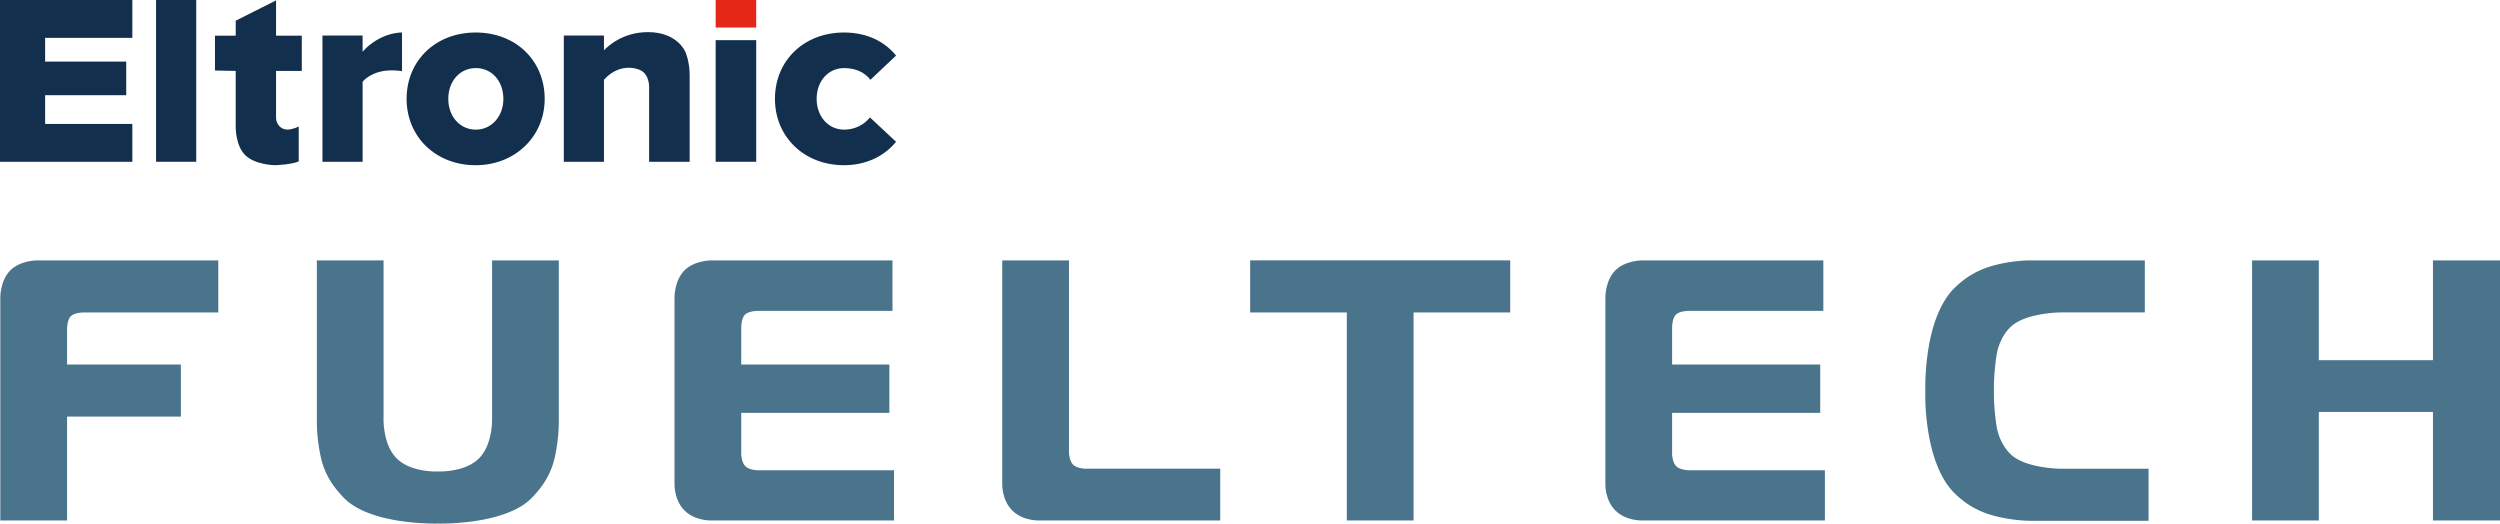 <svg id="FUELTECH" xmlns="http://www.w3.org/2000/svg" width="1200.145" height="251.346" viewBox="0 0 8017 1679">
  <defs>
    <style>
      .cls-1 {
        fill: #49748c;
      }

      .cls-1, .cls-2, .cls-3 {
        fill-rule: evenodd;
      }

      .cls-2 {
        fill: #12304e;
      }

      .cls-3 {
        fill: #e52718;
      }
    </style>
  </defs>
  <g id="H">
    <path id="H_1" data-name="H 1" class="cls-1" d="M8017,835v834H7802V1321H7436v348H7222V835h214v320h366V835h215Z"/>
  </g>
  <g id="C">
    <path id="C-2" data-name="C" class="cls-1" d="M6448.2,1457.12c47.44,44.95,157.94,45.98,157.94,45.98h283.87V1670H6506.17a498.272,498.272,0,0,1-105.71-14.44c-47.01-11.81-91.38-32.69-134.2-75.51-37.5-37.49-61.74-96.96-74.92-155.27-20.3-89.75-17.14-167.78-17.14-167.78s-3.16-87.03,17.14-176.78c13.18-58.31,37.42-117.777,74.92-155.271,42.82-42.818,87.19-63.7,134.2-75.506A498.262,498.262,0,0,1,6506.17,835h371.84v166.9H6606.14s-110.5,1.03-157.94,45.98c-25.99,24.61-41.37,61.09-46.04,93.13-9.76,66.87-8.04,115.99-8.04,115.99s-1.72,40.12,8.04,106.99C6406.83,1396.03,6422.21,1432.51,6448.2,1457.12Z"/>
  </g>
  <g id="E">
    <path id="soft_E_1" data-name="soft E 1" class="cls-1" d="M5847.09,835V996.994H5413.1s-27.3.3-38.99,12-12,39-12,39v121h474.98v154.99H5362.11l-0.03,133s0.9,25.87,13.03,38,37.99,12.99,37.99,12.99h438.99v161H5265.11s-51.01,1.98-85-32-31.99-85-31.99-85V952s0-53,31.99-85,85-32,85-32h581.98Z"/>
  </g>
  <g id="T">
    <path id="clean_T_1" data-name="clean T 1" class="cls-1" d="M4533,1669H4319V1002H4009V835h834v167H4533v667Z"/>
  </g>
  <g id="L">
    <path id="soft_E_1-2" data-name="soft E 1" class="cls-1" d="M3428.02,1047.99v275.99l-0.03,128s0.91,25.87,13.03,38,38,12.99,38,12.99H3913v166H3331.03s-51.02,1.98-85-32-32-85-32-85V835H3428Z"/>
  </g>
  <g id="E-2" data-name="E">
    <path id="soft_E_1-3" data-name="soft E 1" class="cls-1" d="M2862,835V996.994H2428.02s-27.3.3-39,12-12,39-12,39v121H2852v154.99H2377.02l-0.03,133s0.91,25.87,13.03,38,38,12.99,38,12.99H2867v161H2280.03s-51.02,1.98-85-32-32-85-32-85V952s0-53,32-85,85-32,85-32H2862Z"/>
  </g>
  <g id="U">
    <path id="U-2" data-name="U" class="cls-1" d="M1779.49,1464.68c-11.83,53.56-35.71,91.38-72.54,130.24-85.79,90.51-302.95,83.99-302.95,83.99s-217.16,6.52-302.95-83.99c-36.83-38.86-60.71-76.68-72.54-130.24a551.66,551.66,0,0,1-12.45-106.74V835h213.97v502.94s-4.23,85.76,41.99,131.99S1404,1511.92,1404,1511.92s85.75,4.24,131.98-41.99,41.99-131.99,41.99-131.99V835h213.97v522.94A551.66,551.66,0,0,1,1779.49,1464.68Z"/>
  </g>
  <g id="F">
    <path id="soft_f" data-name="soft f" class="cls-1" d="M1.031,952s0-53,32-85,85-32,85-32H700v166.99H266.019s-27.3.31-39,12-12,39-12,39v116H580v166.99H215.022V1669H1Z"/>
  </g>
  <path id="c-3" data-name="c" class="cls-2" d="M2791.28,255.936c-18.17-24.165-48.16-37.632-84.17-37.632-50.93,0-88.31,41.5-88.31,98.727,0,56.315,37.13,98.727,88.31,98.727,33.51,0,63.72-15.086,82.63-39.238l83.77,78.172c-38.03,46.516-96.71,75.123-167.01,75.123-128.32,0-221.4-91.41-221.4-212.784,0-123.335,93.72-212.785,221.4-212.785,73.98,0,130.64,29.131,167.02,73.905Z"/>
  <g id="i">
    <path id="l-2" data-name="l" class="cls-2" d="M2294.98,128.774H2425v390H2294.98v-390Z"/>
    <path id="i_dot" data-name="i dot" class="cls-3" d="M2294.98,0H2425V88.3H2294.98V0Z"/>
  </g>
  <path id="n" class="cls-2" d="M2081.55,518.777V276.457s-0.16-33.552-22.08-47.972c-20.46-13.454-76.34-24.381-122.66,27.261V518.777h-128.8V114.057h128.8V161.54c13.02-14.058,60.57-58.52,141.06-58.52,95.6,0,120.2,63.962,120.2,63.962s13.5,29.128,13.5,75.033V518.777H2081.55Z"/>
  <path id="o" class="cls-2" d="M1525.28,529.815c-128.32,0-221.4-91.41-221.4-212.784,0-123.335,93.72-212.785,221.4-212.785,129.98,0,221.4,91.064,221.4,212.785C1746.68,438.6,1650.82,529.815,1525.28,529.815Zm0.61-311.511c-50.92,0-88.31,41.5-88.31,98.727,0,56.315,37.13,98.727,88.31,98.727,50.08,0,88.32-42.321,88.32-98.727C1614.21,260.555,1577.74,218.3,1525.89,218.3Z"/>
  <path id="r" class="cls-2" d="M1211.88,231.794c-35.12,11.058-49.06,30.661-49.06,30.661V518.777H1034.03V114.057h128.79v51.51c58.1-63.865,126.34-61.321,126.34-61.321V228.115S1247,220.737,1211.88,231.794Z"/>
  <path id="t-2" data-name="t" class="cls-2" d="M885.244,1.227L755.881,66.378V114.32h-66.53V226.184l66.53,1.229v180.7s-0.686,59.22,30.8,89.737,91.837,31.961,96.1,31.961,54.641-2.639,75.154-12.292V405.658s-17.982,9.835-36.961,9.835-35.729-16.219-35.729-38.108V227.413H967.79V114.32H885.244V1.227Z"/>
  <path id="l-3" data-name="l" class="cls-2" d="M500.454,0H629.248V518.777H500.454V0Z"/>
  <path id="E-3" data-name="E" class="cls-2" d="M0,0h424.4V121.416H144.739v76.038h260.04V305.38H144.739v91.981H424.405V518.777H0V0Z"/>
</svg>

